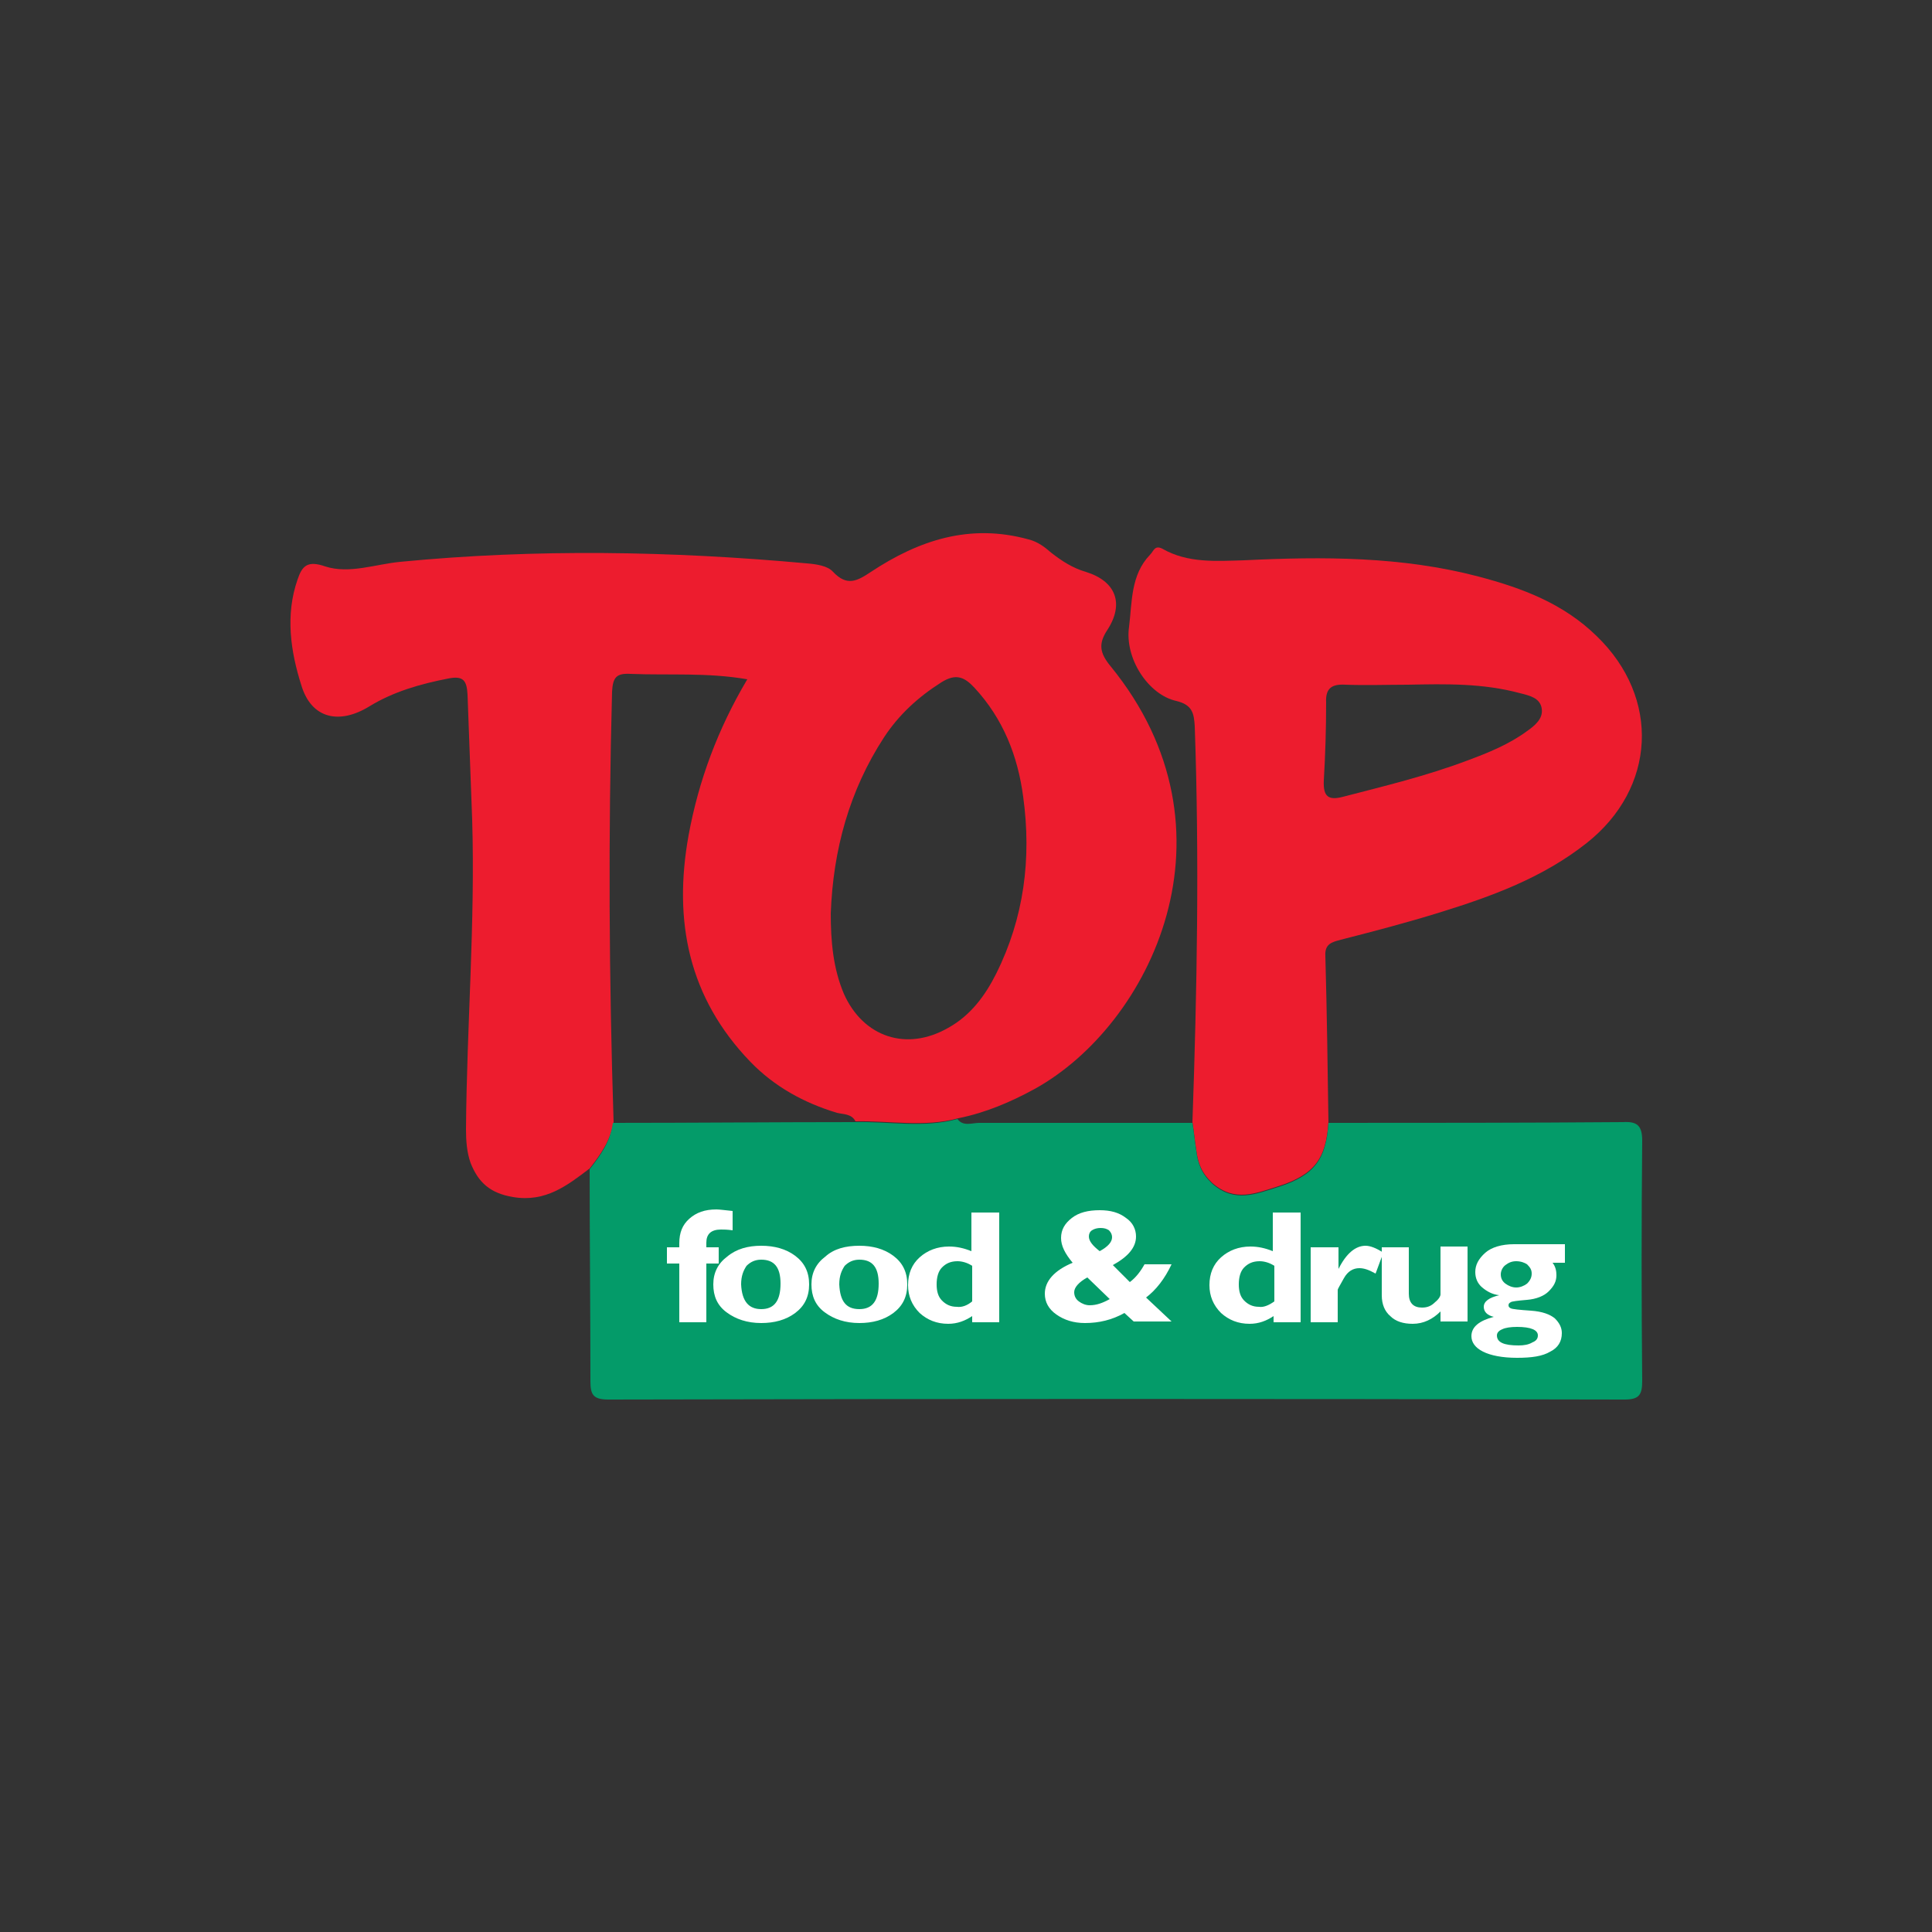 <?xml version="1.0" encoding="utf-8"?>
<!-- Generator: Adobe Illustrator 21.1.0, SVG Export Plug-In . SVG Version: 6.00 Build 0)  -->
<svg version="1.1" id="Layer_1" xmlns="http://www.w3.org/2000/svg" xmlns:xlink="http://www.w3.org/1999/xlink" x="0px" y="0px"
	 viewBox="0 0 250 250" style="enable-background:new 0 0 250 250;" xml:space="preserve">
<rect x="0" y="0" width="250" height="250" fill="#333333" stroke="none"/>
<style type="text/css">
	.st0{fill:#ED1C2E;}
	.st1{fill:#049B69;}
	.st2{fill:#FFFFFF;}
</style>
<g>
	<path class="st0" d="M76.3,151.2c-2.9,2.2-5.7,4.4-9.9,3.7c-3-0.5-4.5-1.9-5.5-4.4c-0.5-1.4-0.6-2.9-0.6-4.4
		c0.1-13.3,1.2-26.7,0.8-40c-0.2-5.4-0.4-10.8-0.6-16.2c-0.1-1.8-0.5-2.5-2.5-2.1c-3.6,0.7-7.1,1.7-10.2,3.6
		c-3.9,2.4-7.5,1.6-8.8-2.7c-1.4-4.4-2.1-9.1-0.5-13.7c0.6-1.8,1.3-2.5,3.6-1.7c3.1,1,6.5-0.3,9.7-0.6c17.5-1.7,35.1-1.4,52.6,0.2
		c1.2,0.1,2.7,0.3,3.4,1.1c1.8,1.9,3.1,1.2,4.9,0c6.2-4.1,12.8-6.3,20.4-4.2c1.2,0.3,2.1,1,2.9,1.7c1.4,1.1,2.8,2,4.5,2.5
		c3.9,1.2,5,4.1,2.8,7.5c-1.2,1.8-1,3,0.4,4.7c17.4,21.3,5.2,46.4-9.8,54.7c-3.1,1.7-6.4,3.1-9.9,3.8c-4.4,1.2-8.8,0.3-13.3,0.4
		c-0.5-1-1.6-0.9-2.4-1.1c-4.3-1.3-8.1-3.4-11.2-6.6c-8-8.3-10-18.2-8-29.3c1.3-7.1,3.8-13.8,7.6-20.2c-5.2-0.9-10.1-0.5-15.1-0.7
		c-1.8-0.1-2.3,0.4-2.4,2.3c-0.5,18.6-0.4,37.1,0.2,55.7C79,147.6,77.7,149.4,76.3,151.2z M107.5,118.2c0,3.6,0.3,7.1,1.7,10.4
		c2.5,5.6,8.1,7.5,13.5,4.4c2.9-1.6,4.8-4.2,6.2-7c3.6-7.2,4.6-14.9,3.5-22.9c-0.7-5.3-2.6-10.1-6.3-14.1c-1.3-1.4-2.4-1.9-4.3-0.7
		c-3,1.9-5.5,4.2-7.4,7.1C109.9,102.3,107.8,110,107.5,118.2z"/>
	<path class="st0" d="M171.9,145.2c-0.3,4.7-1.8,6.8-6.5,8.3c-2.9,0.9-5.6,2.1-8.5-0.4c-1.4-1.3-1.9-2.6-2.1-4.3
		c-0.2-1.2-0.3-2.4-0.5-3.6c0.6-17.1,0.9-34.1,0.3-51.2c-0.1-1.7-0.3-2.8-2.4-3.3c-3.6-0.8-6.7-5.5-6.1-9.6c0.4-3.2,0.2-6.7,2.7-9.3
		c0.5-0.5,0.6-1.3,1.6-0.8c3.3,1.9,7,1.6,10.6,1.5c10.2-0.5,20.4-0.5,30.3,2.1c5.7,1.5,11,3.5,15.3,7.7c8.3,8,7.7,19.7-1.3,26.8
		c-5.7,4.5-12.3,6.9-19.1,9c-4.2,1.3-8.4,2.4-12.7,3.5c-1.1,0.3-2.1,0.5-2,2.1C171.7,130.9,171.8,138.1,171.9,145.2z M182.2,88.6
		c-2.7,0-5.4,0.1-8.1,0c-1.7-0.1-2.6,0.4-2.5,2.3c0,3.4-0.1,6.7-0.3,10.1c-0.1,2.1,0.6,2.6,2.5,2.1c5.4-1.4,10.8-2.7,16.1-4.7
		c2.7-1,5.4-2.1,7.7-3.8c1-0.7,2.1-1.6,1.9-2.9c-0.2-1.4-1.6-1.7-2.8-2C191.9,88.4,187.1,88.5,182.2,88.6z"/>
	<path class="st1" d="M212.5,147.6c0-2-0.7-2.5-2.5-2.4c-12.7,0.1-25.4,0.1-38.1,0.1c-0.3,4.7-1.8,6.8-6.5,8.3
		c-2.9,0.9-5.6,2.1-8.5-0.4c-1.4-1.3-1.9-2.6-2.1-4.3c-0.2-1.2-0.3-2.4-0.5-3.6c-9.2,0-18.4,0-27.6,0c-0.9,0-2.1,0.5-2.8-0.5
		c-4.4,1.2-8.8,0.3-13.3,0.4c-10.4,0-20.9,0.1-31.3,0.1c-0.3,2.4-1.6,4.2-3,6c0,9.1,0.1,18.3,0.1,27.4c0,1.7,0.3,2.4,2.3,2.4
		c43.8-0.1,87.7-0.1,131.5,0c1.9,0,2.3-0.6,2.3-2.4C212.4,168.3,212.4,158,212.5,147.6z"/>
	<g>
		<path class="st2" d="M91.4,161.4h1.6v2.1h-1.6v7.6h-3.5v-7.6h-1.6v-2.1h1.6v-0.5c0-1.4,0.4-2.4,1.3-3.2c0.9-0.8,2-1.2,3.5-1.2
			c0.4,0,1.1,0.1,2.1,0.2v2.5c-0.7-0.1-1.2-0.1-1.5-0.1c-1.3,0-1.9,0.6-1.9,1.7V161.4z"/>
		<path class="st2" d="M98.5,161.2c1.7,0,3.2,0.4,4.4,1.3c1.2,0.9,1.8,2.1,1.8,3.7c0,1.6-0.6,2.8-1.8,3.7c-1.2,0.9-2.7,1.3-4.4,1.3
			c-1.8,0-3.3-0.5-4.5-1.4c-1.2-0.9-1.7-2.1-1.7-3.6c0-1.5,0.6-2.7,1.8-3.6C95.3,161.6,96.8,161.2,98.5,161.2z M98.5,169.4
			c1.7,0,2.5-1.1,2.5-3.3c0-2.1-0.8-3.1-2.5-3.1c-0.8,0-1.4,0.3-1.9,0.8c-0.4,0.6-0.7,1.3-0.7,2.4C96,168.4,96.9,169.4,98.5,169.4z"
			/>
		<path class="st2" d="M111.2,161.2c1.7,0,3.2,0.4,4.4,1.3c1.2,0.9,1.8,2.1,1.8,3.7c0,1.6-0.6,2.8-1.8,3.7c-1.2,0.9-2.7,1.3-4.4,1.3
			c-1.8,0-3.3-0.5-4.5-1.4c-1.2-0.9-1.7-2.1-1.7-3.6c0-1.5,0.6-2.7,1.8-3.6C107.9,161.6,109.4,161.2,111.2,161.2z M111.2,169.4
			c1.7,0,2.5-1.1,2.5-3.3c0-2.1-0.8-3.1-2.5-3.1c-0.8,0-1.4,0.3-1.9,0.8c-0.4,0.6-0.7,1.3-0.7,2.4
			C108.7,168.4,109.5,169.4,111.2,169.4z"/>
		<path class="st2" d="M129.3,156.8v14.3h-3.5v-0.8c-0.9,0.6-1.9,1-3.1,1c-1.5,0-2.7-0.5-3.7-1.4c-1-1-1.5-2.2-1.5-3.6
			c0-1.5,0.5-2.7,1.5-3.6s2.3-1.4,3.8-1.4c1,0,1.9,0.2,2.9,0.6v-5H129.3z M125.8,168.4v-4.6c-0.6-0.4-1.3-0.6-1.9-0.6
			c-0.9,0-1.5,0.3-2,0.8c-0.5,0.5-0.7,1.3-0.7,2.2c0,0.9,0.2,1.6,0.7,2.1c0.5,0.5,1.1,0.8,1.9,0.8
			C124.5,169.2,125.2,168.9,125.8,168.4z"/>
		<path class="st2" d="M148.1,163.6h3.5c-0.9,1.9-2,3.3-3.3,4.3l3.3,3.1h-4.9l-1.2-1.1c-1.6,0.9-3.3,1.3-5.1,1.3
			c-1.5,0-2.7-0.4-3.7-1.1c-1-0.7-1.5-1.6-1.5-2.7c0-1.6,1.2-3,3.6-4c-1-1.2-1.5-2.2-1.5-3.2c0-1.1,0.5-1.9,1.4-2.6
			c0.9-0.7,2.1-1,3.6-1c1.4,0,2.5,0.3,3.4,1c0.9,0.6,1.3,1.5,1.3,2.4c0,1.4-1,2.6-3,3.7l2.2,2.2C147,165.3,147.6,164.5,148.1,163.6z
			 M143.6,168.1l-2.9-2.8c-1.1,0.6-1.7,1.3-1.7,1.9c0,0.5,0.2,0.9,0.6,1.2s0.9,0.5,1.4,0.5C141.9,168.9,142.7,168.6,143.6,168.1z
			 M142.3,161.9c1.1-0.6,1.6-1.2,1.6-1.8c0-0.3-0.1-0.6-0.4-0.9c-0.3-0.2-0.6-0.3-1.1-0.3c-0.4,0-0.8,0.1-1.1,0.3
			c-0.3,0.2-0.4,0.5-0.4,0.8C140.9,160.6,141.4,161.2,142.3,161.9z"/>
		<path class="st2" d="M168.3,156.8v14.3h-3.5v-0.8c-0.9,0.6-1.9,1-3.1,1c-1.5,0-2.7-0.5-3.7-1.4c-1-1-1.5-2.2-1.5-3.6
			c0-1.5,0.5-2.7,1.5-3.6c1-0.9,2.3-1.4,3.8-1.4c1,0,1.9,0.2,2.9,0.6v-5H168.3z M164.9,168.4v-4.6c-0.6-0.4-1.3-0.6-1.9-0.6
			c-0.9,0-1.5,0.3-2,0.8c-0.5,0.5-0.7,1.3-0.7,2.2c0,0.9,0.2,1.6,0.7,2.1c0.5,0.5,1.1,0.8,1.9,0.8
			C163.5,169.2,164.2,168.9,164.9,168.4z"/>
		<path class="st2" d="M173.2,161.4v2.8h0c1-2,2.2-3,3.5-3c0.6,0,1.4,0.3,2.3,0.9l-1,2.7c-0.9-0.5-1.5-0.7-2.1-0.7
			c-0.8,0-1.5,0.4-2,1.3c-0.5,0.9-0.8,1.4-0.8,1.5v4.2h-3.5v-9.7H173.2z"/>
		<path class="st2" d="M186.4,171.1v-1.4c-1,1-2.2,1.6-3.6,1.6c-1.2,0-2.2-0.3-2.9-1c-0.7-0.6-1.1-1.5-1.1-2.7v-6.2h3.5v6
			c0,1.2,0.6,1.8,1.7,1.8c0.7,0,1.2-0.2,1.7-0.7c0.5-0.4,0.7-0.8,0.7-1v-6.2h3.5v9.7H186.4z"/>
		<path class="st2" d="M202.5,161.4v2h-1.6c0.4,0.5,0.5,1.1,0.5,1.6c0,0.8-0.3,1.4-1,2.1c-0.6,0.6-1.6,1-2.8,1.1
			c-1.2,0.1-2,0.2-2.1,0.3c-0.2,0.1-0.3,0.2-0.3,0.4c0,0.2,0.1,0.3,0.3,0.4c0.2,0.1,1.1,0.2,2.6,0.3c1.5,0.1,2.5,0.5,3.1,1
			c0.6,0.6,0.9,1.2,0.9,1.9c0,1.1-0.5,1.9-1.5,2.4c-1,0.6-2.4,0.8-4.3,0.8c-1.9,0-3.4-0.3-4.4-0.8c-1-0.5-1.5-1.2-1.5-2
			c0-1.2,1-2,2.9-2.5c-0.9-0.2-1.3-0.7-1.3-1.3c0-0.7,0.7-1.2,2-1.5c-0.9-0.1-1.6-0.5-2.2-1c-0.6-0.5-0.9-1.2-0.9-2
			c0-0.9,0.4-1.7,1.3-2.5c0.8-0.7,2.1-1.1,3.7-1.1H202.5z M196.5,174.1c0.7,0,1.3-0.1,1.8-0.4c0.5-0.2,0.7-0.5,0.7-0.9
			c0-0.7-0.9-1.1-2.7-1.1c-0.8,0-1.5,0.1-1.9,0.3c-0.5,0.2-0.7,0.5-0.7,0.8C193.7,173.7,194.6,174.1,196.5,174.1z M196.2,163.2
			c-0.6,0-1,0.2-1.4,0.5c-0.4,0.3-0.6,0.8-0.6,1.2c0,0.5,0.2,0.9,0.6,1.2c0.4,0.3,0.9,0.5,1.4,0.5c0.5,0,1-0.2,1.4-0.5
			c0.4-0.4,0.6-0.8,0.6-1.3c0-0.5-0.2-0.8-0.6-1.2C197.3,163.4,196.8,163.2,196.2,163.2z"/>
	</g>
</g>
</svg>

